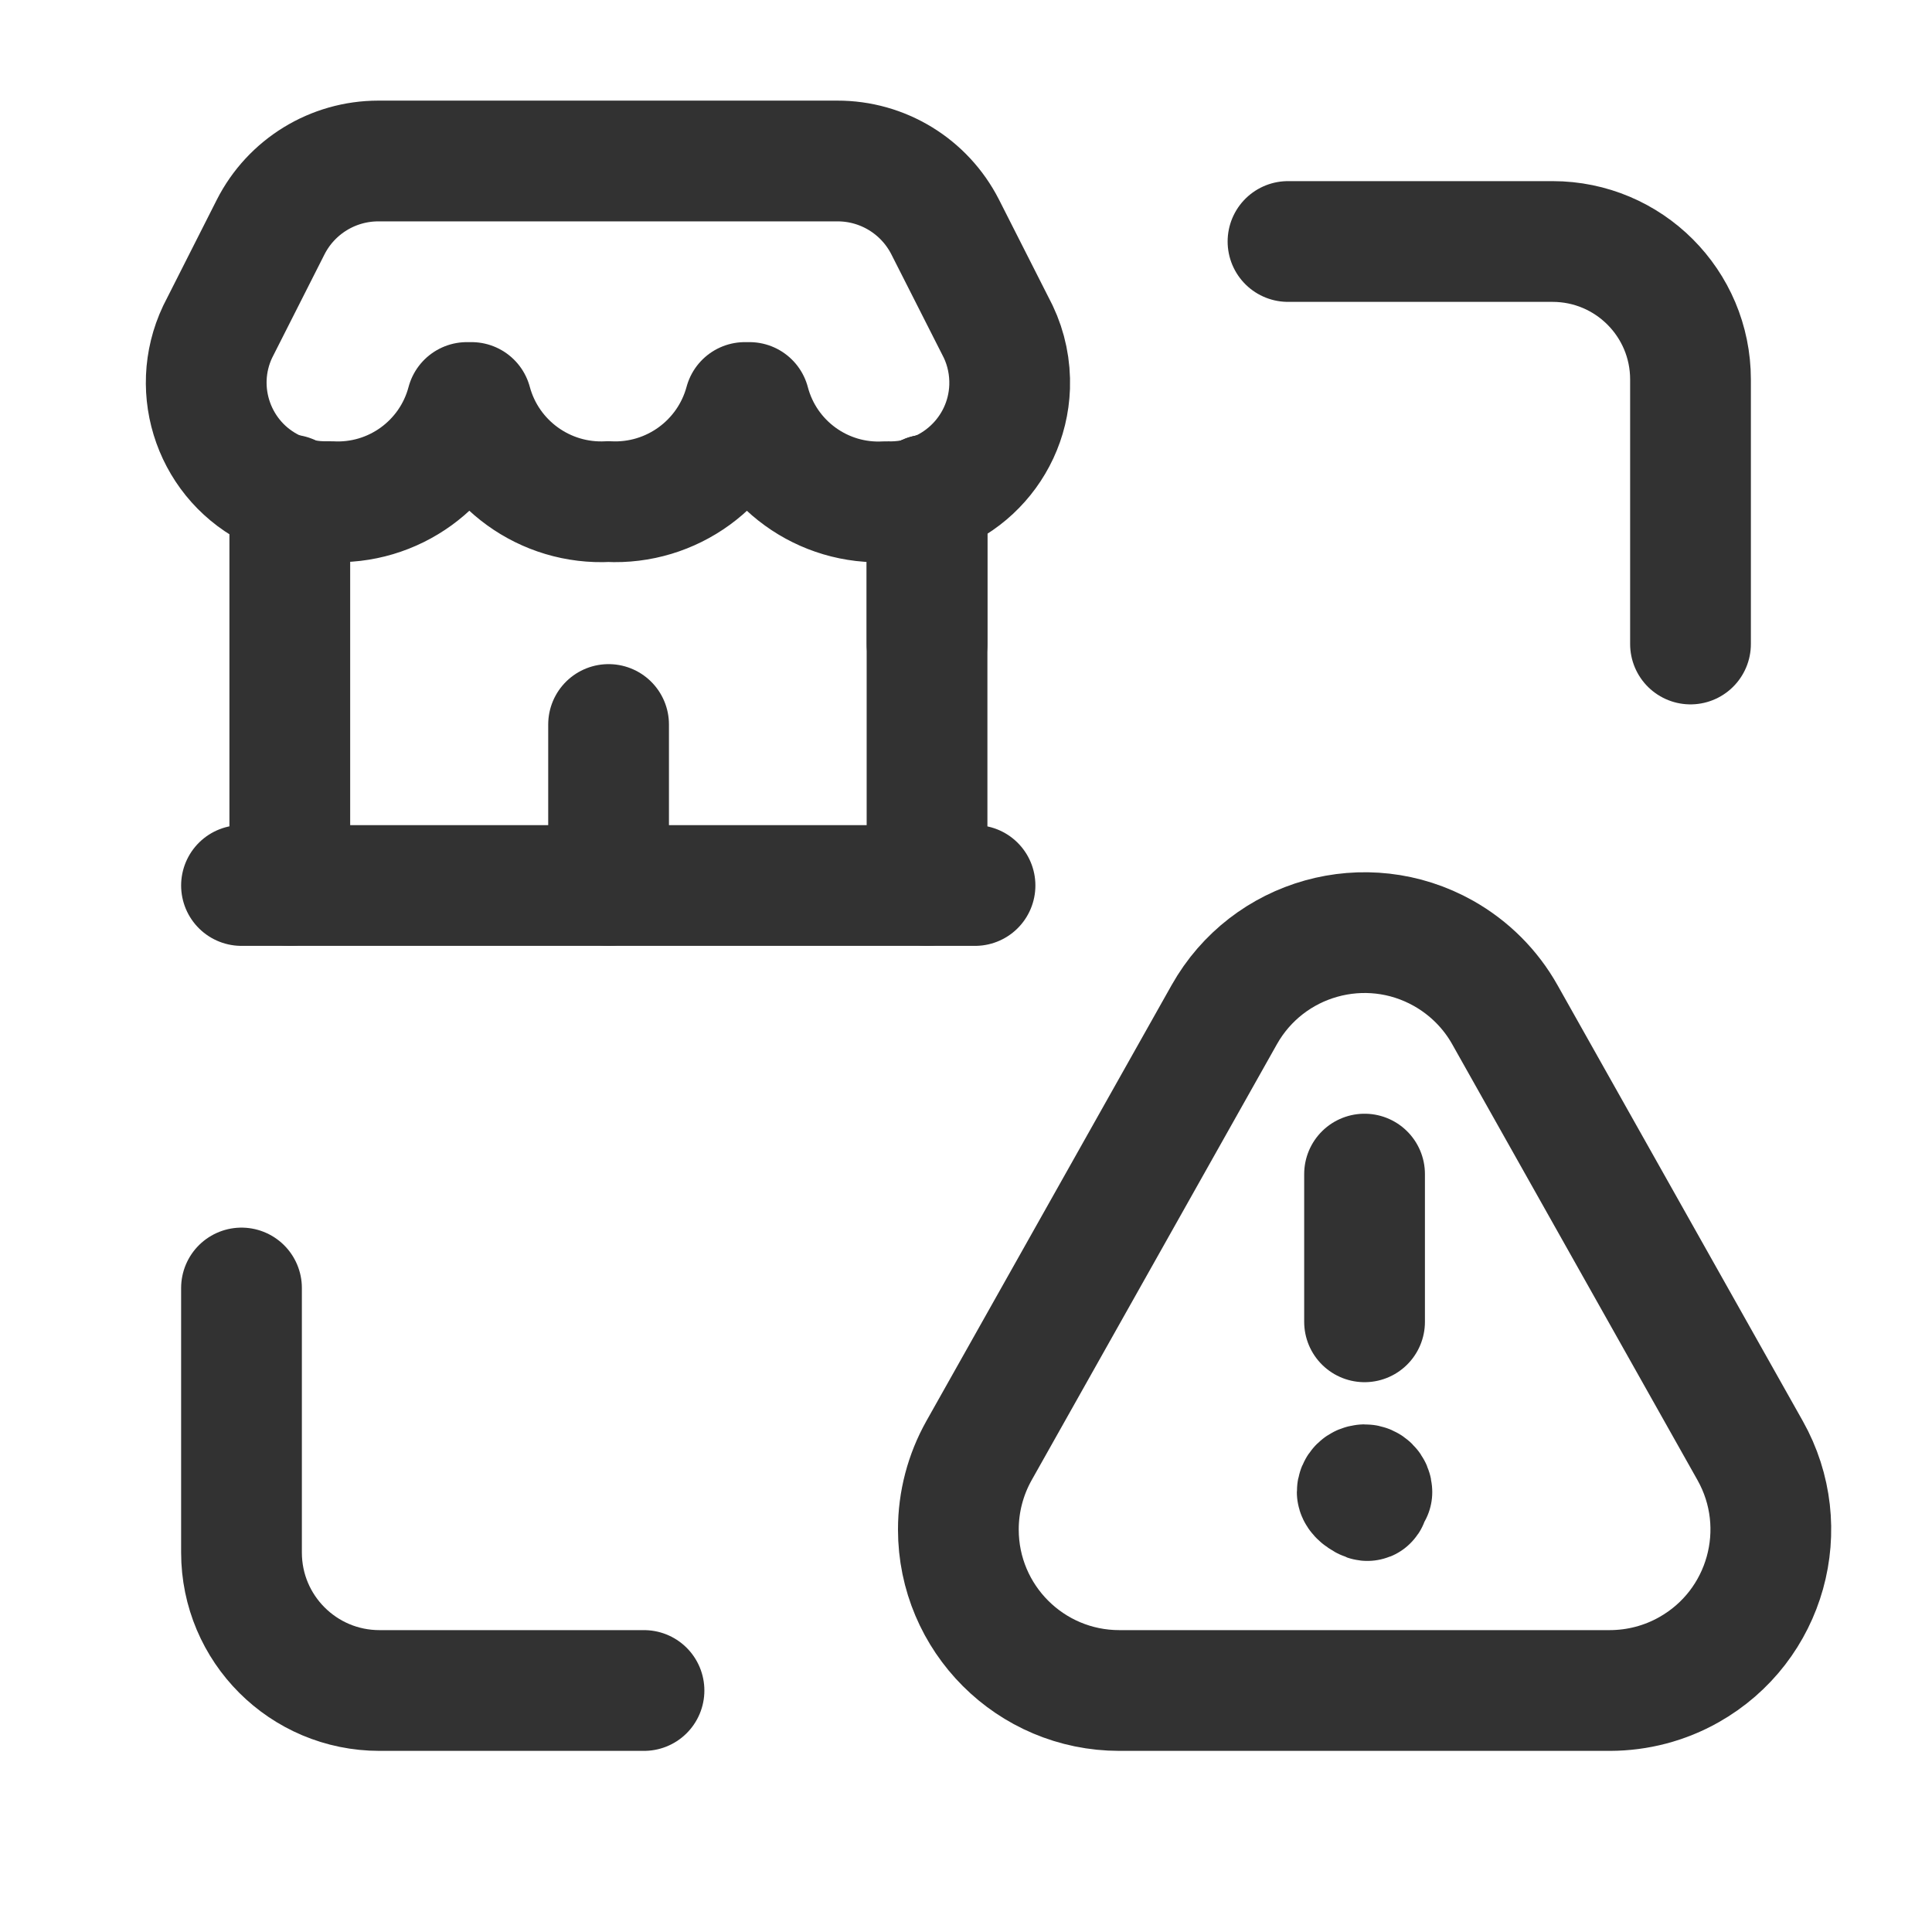 <?xml version="1.0" encoding="UTF-8"?><svg version="1.1" viewBox="0 0 24 24" xmlns="http://www.w3.org/2000/svg" xmlns:xlink="http://www.w3.org/1999/xlink"><g fill="none"><path d="M0 0h24v24h-24Z"></path><path stroke="#323232" stroke-linecap="round" stroke-linejoin="round" stroke-width="1.5" d="M16 3h3.286l-7.49213e-08 1.33227e-15c.947-4.13779e-08 1.714.767 1.714 1.714v3.286"></path><path stroke="#323232" stroke-linecap="round" stroke-linejoin="round" stroke-width="1.5" d="M8 21h-3.286 -7.49213e-08c-.947-4.13779e-08-1.714-.767-1.714-1.714 0 0 0-3.55271e-15 0-3.55271e-15v-3.286"></path><path stroke="#323232" stroke-linecap="round" stroke-linejoin="round" stroke-width="1.5" d="M18.694 12.605l3.046 5.413 -2.3315e-08-4.13668e-08c.542.962.202 2.182-.76 2.724 -.299.169-.636.257-.98.258h-6.095l7.21298e-08-4.24194e-12c-1.105 6.49991e-05-2-.895-2-2 -2.02252e-05-.344.089-.682.257-.981l3.046-5.414 1.10284e-07-1.9599e-07c.542-.963 1.761-1.304 2.724-.762 .319.18.583.443.762.762Z"></path><path stroke="#323232" stroke-linecap="round" stroke-linejoin="round" stroke-width="1.5" d="M16.951 16.42v-1.835"></path><path stroke="#323232" stroke-linecap="round" stroke-linejoin="round" stroke-width="1.5" d="M16.95 18.445l-2.12589e-09-1.3145e-13c-.05-3.06717e-06-.09.04-.09.09 -2.06837e-08 0 1.83121e-06.001 5.55558e-06.001l-1.65887e-10-5.48093e-06c7.58873e-09.05.041.091.091.091 .05-7.58873e-09.091-.041.091-.091 -7.58873e-09-.05-.041-.091-.091-.091 -0 5.00542e-11-.001 1.81161e-06-.001 5.4346e-06"></path><path stroke="#323232" stroke-linecap="round" stroke-linejoin="round" stroke-width="1.5" d="M3.6 6.148v4.852"></path><path stroke="#323232" stroke-linecap="round" stroke-linejoin="round" stroke-width="1.5" d="M11.516 8v-1.852"></path><path stroke="#323232" stroke-linecap="round" stroke-linejoin="round" stroke-width="1.5" d="M5.8 5h.057l7.71136e-08 2.85197e-07c.205.76.914 1.273 1.7 1.231l8.49313e-08 4.32653e-09c.785.04 1.491-.473 1.696-1.231h.057l-1.24705e-08-4.7337e-08c.201.763.912 1.279 1.7 1.232l-6.9161e-08-2.46158e-09c.817.029 1.503-.61 1.532-1.426 .008-.237-.04-.472-.142-.687l-.659-1.3 -2.47504e-08-4.85748e-08c-.257-.504-.775-.821-1.341-.819h-5.7l-1.28397e-08-4.11049e-12c-.565-0-1.082.317-1.338.821l-.658 1.3 -3.05589e-08 6.46339e-08c-.349.738-.034 1.62.705 1.969 .216.102.453.15.691.141l5.00359e-08 2.91278e-09c.787.046 1.498-.469 1.7-1.231Z"></path><path stroke="#323232" stroke-linecap="round" stroke-linejoin="round" stroke-width="1.5" d="M11.516 11v-4.852"></path><line x1="7.56" x2="7.56" y1="11" y2="9" stroke="#323232" stroke-linecap="round" stroke-linejoin="round" stroke-width="1.5"></line><path stroke="#323232" stroke-linecap="round" stroke-linejoin="round" stroke-width="1.5" d="M3 11h9.112"></path></g></svg>